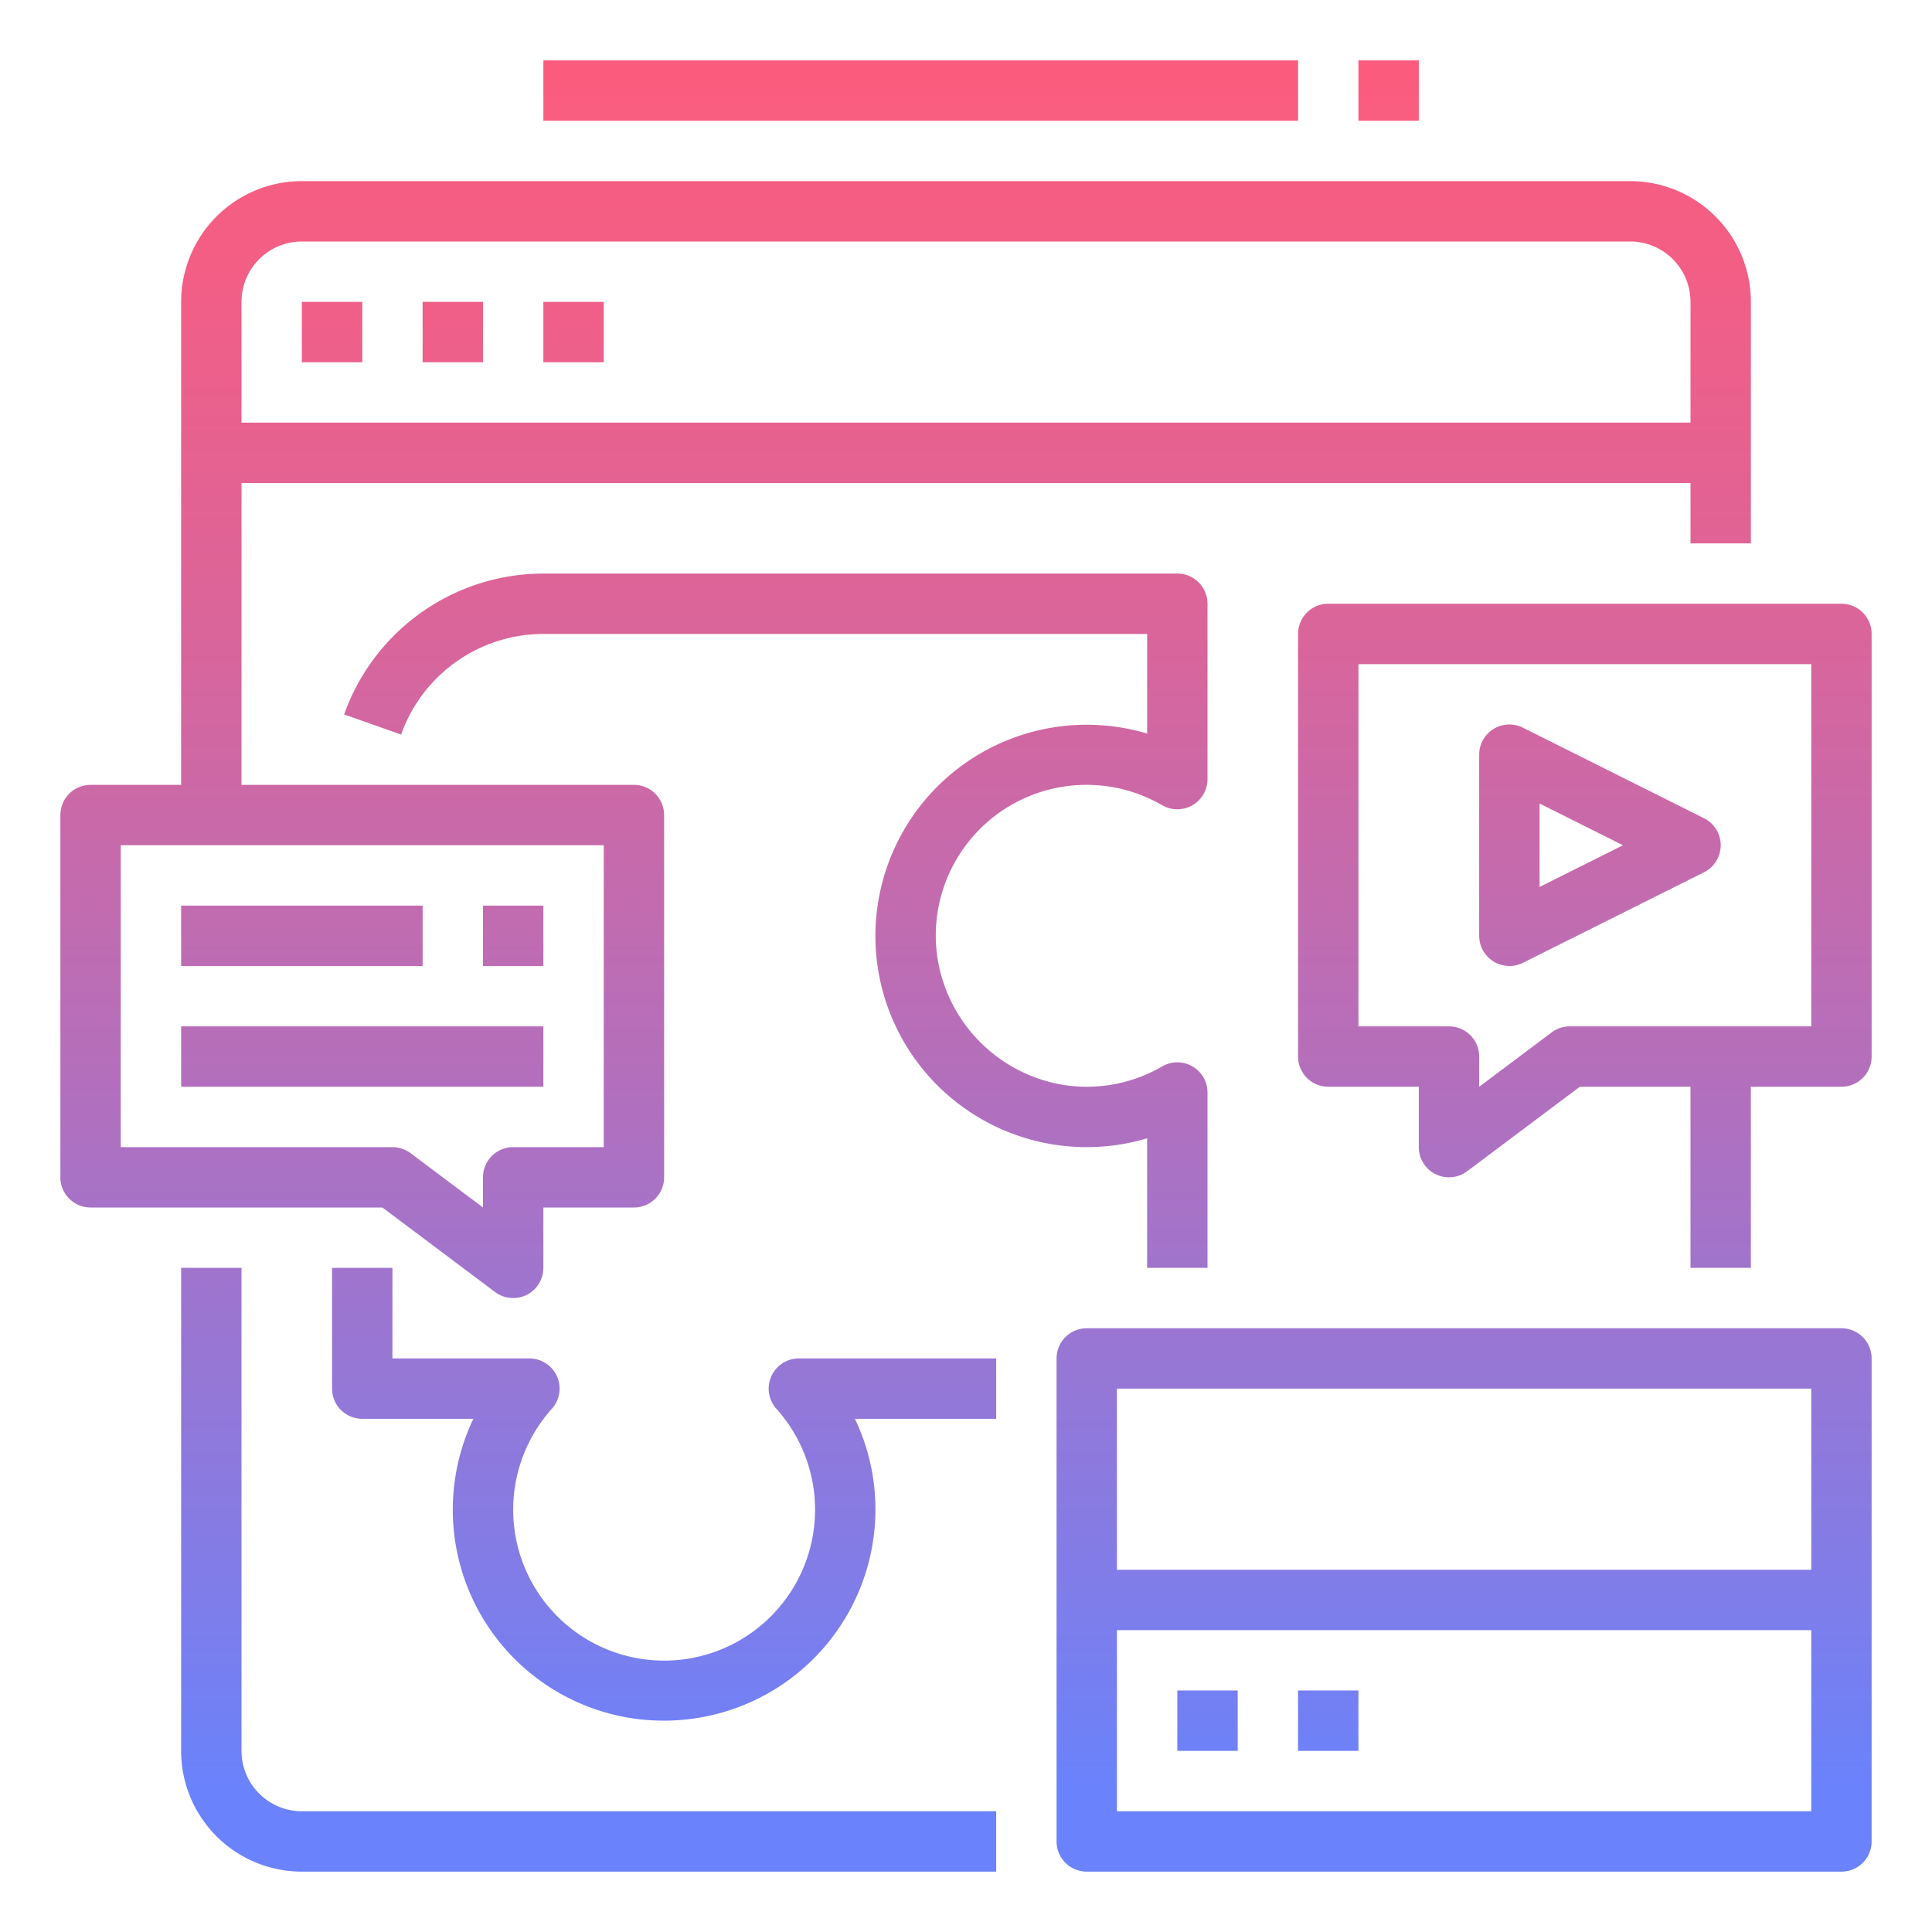 <svg height="512" viewBox="0 0 64 64" width="512" xmlns="http://www.w3.org/2000/svg" xmlns:xlink="http://www.w3.org/1999/xlink"><linearGradient id="New_Gradient_Swatch_2" gradientUnits="userSpaceOnUse" x1="19.5" x2="19.5" y1="1.306" y2="59.129"><stop offset="0" stop-color="#fc5c7d"/><stop offset=".129" stop-color="#f35e85"/><stop offset=".343" stop-color="#d9659b"/><stop offset=".616" stop-color="#b070bf"/><stop offset=".934" stop-color="#777ff0"/><stop offset="1" stop-color="#6a82fb"/></linearGradient><linearGradient id="New_Gradient_Swatch_2-2" x1="11" x2="11" xlink:href="#New_Gradient_Swatch_2" y1="1.306" y2="59.129"/><linearGradient id="New_Gradient_Swatch_2-3" x1="15" x2="15" xlink:href="#New_Gradient_Swatch_2" y1="1.306" y2="59.129"/><linearGradient id="New_Gradient_Swatch_2-4" x1="19" x2="19" xlink:href="#New_Gradient_Swatch_2" y1="1.306" y2="59.129"/><linearGradient id="New_Gradient_Swatch_2-5" x1="52.5" x2="52.5" xlink:href="#New_Gradient_Swatch_2" y1="1.306" y2="59.129"/><linearGradient id="New_Gradient_Swatch_2-6" x1="53" x2="53" xlink:href="#New_Gradient_Swatch_2" y1="1.306" y2="59.129"/><linearGradient id="New_Gradient_Swatch_2-7" x1="30" x2="30" xlink:href="#New_Gradient_Swatch_2" y1="1.306" y2="59.129"/><linearGradient id="New_Gradient_Swatch_2-8" x1="17" x2="17" xlink:href="#New_Gradient_Swatch_2" y1="1.306" y2="59.129"/><linearGradient id="New_Gradient_Swatch_2-9" x1="10" x2="10" xlink:href="#New_Gradient_Swatch_2" y1="1.306" y2="59.129"/><linearGradient id="New_Gradient_Swatch_2-10" x1="12" x2="12" xlink:href="#New_Gradient_Swatch_2" y1="1.306" y2="59.129"/><linearGradient id="New_Gradient_Swatch_2-11" x1="40" x2="40" xlink:href="#New_Gradient_Swatch_2" y1="1.306" y2="59.129"/><linearGradient id="New_Gradient_Swatch_2-12" x1="44" x2="44" xlink:href="#New_Gradient_Swatch_2" y1="1.306" y2="59.129"/><linearGradient id="New_Gradient_Swatch_2-13" x1="48.5" x2="48.5" xlink:href="#New_Gradient_Swatch_2" y1="1.306" y2="59.129"/><linearGradient id="New_Gradient_Swatch_2-16" x1="22" x2="22" xlink:href="#New_Gradient_Swatch_2" y1="1.306" y2="59.129"/><linearGradient id="New_Gradient_Swatch_2-17" x1="25.699" x2="25.699" xlink:href="#New_Gradient_Swatch_2" y1="1.306" y2="59.129"/><linearGradient id="New_Gradient_Swatch_2-18" x1="30.5" x2="30.5" xlink:href="#New_Gradient_Swatch_2" y1="1.306" y2="59.129"/><linearGradient id="New_Gradient_Swatch_2-19" x1="46" x2="46" xlink:href="#New_Gradient_Swatch_2" y1="1.306" y2="59.129"/><path d="m8 58v-16h-2v16a4 4 0 0 0 4 4h23v-2h-23a2 2 0 0 1 -2-2z" fill="url(#New_Gradient_Swatch_2)"/><path d="m10 10h2v2h-2z" fill="url(#New_Gradient_Swatch_2-2)"/><path d="m14 10h2v2h-2z" fill="url(#New_Gradient_Swatch_2-3)"/><path d="m18 10h2v2h-2z" fill="url(#New_Gradient_Swatch_2-4)"/><path d="m61 20h-17a1 1 0 0 0 -1 1v14a1 1 0 0 0 1 1h3v2a1 1 0 0 0 1.6.8l3.733-2.8h3.667v6h2v-6h3a1 1 0 0 0 1-1v-14a1 1 0 0 0 -1-1zm-1 14h-8a1 1 0 0 0 -.6.2l-2.4 1.8v-1a1 1 0 0 0 -1-1h-3v-12h15z" fill="url(#New_Gradient_Swatch_2-5)"/><path d="m49.475 31.851a1 1 0 0 0 .972.044l6-3a1 1 0 0 0 0-1.79l-6-3a1 1 0 0 0 -1.447.895v6a1 1 0 0 0 .475.851zm1.525-5.233 2.764 1.382-2.764 1.382z" fill="url(#New_Gradient_Swatch_2-6)"/><path d="m16.4 42.8a1 1 0 0 0 .6.2 1 1 0 0 0 1-1v-2h3a1 1 0 0 0 1-1v-12a1 1 0 0 0 -1-1h-13v-10h48v2h2v-8a4 4 0 0 0 -4-4h-44a4 4 0 0 0 -4 4v16h-3a1 1 0 0 0 -1 1v12a1 1 0 0 0 1 1h9.667zm-6.4-34.8h44a2 2 0 0 1 2 2v4h-48v-4a2 2 0 0 1 2-2zm-6 20h16v10h-3a1 1 0 0 0 -1 1v1l-2.4-1.8a1 1 0 0 0 -.6-.2h-9z" fill="url(#New_Gradient_Swatch_2-7)"/><path d="m16 30h2v2h-2z" fill="url(#New_Gradient_Swatch_2-8)"/><path d="m6 30h8v2h-8z" fill="url(#New_Gradient_Swatch_2-9)"/><path d="m6 34h12v2h-12z" fill="url(#New_Gradient_Swatch_2-10)"/><path d="m39 56h2v2h-2z" fill="url(#New_Gradient_Swatch_2-11)"/><path d="m43 56h2v2h-2z" fill="url(#New_Gradient_Swatch_2-12)"/><path d="m61 44h-25a1 1 0 0 0 -1 1v16a1 1 0 0 0 1 1h25a1 1 0 0 0 1-1v-16a1 1 0 0 0 -1-1zm-24 2h23v6h-23zm23 14h-23v-6h23z" fill="url(#New_Gradient_Swatch_2-13)"/><path d="m39 48h2v2h-2z" fill="url(#New_Gradient_Swatch_2-11)"/><path d="m43 48h2v2h-2z" fill="url(#New_Gradient_Swatch_2-12)"/><path d="m25.55 45.593a1 1 0 0 0 .169 1.075 5 5 0 1 1 -7.438 0 1 1 0 0 0 -.744-1.668h-4.537v-3h-2v4a1 1 0 0 0 1 1h3.681a6.989 6.989 0 0 0 5.507 9.954 7.35 7.35 0 0 0 .8.044 7 7 0 0 0 7.012-6.998 6.948 6.948 0 0 0 -.68-3h4.68v-2h-6.537a1 1 0 0 0 -.913.593z" fill="url(#New_Gradient_Swatch_2-16)"/><path d="m38 37.708v4.292h2v-5.81a1 1 0 0 0 -1.5-.865 4.958 4.958 0 0 1 -3.356.6 5.052 5.052 0 0 1 -4.112-4.359 4.993 4.993 0 0 1 7.468-4.891 1 1 0 0 0 1.5-.865v-5.81a1 1 0 0 0 -1-1h-21a7.012 7.012 0 0 0 -6.6 4.667l1.887.666a5.008 5.008 0 0 1 4.713-3.333h20v3.3a7 7 0 0 0 -8.957 7.493 7 7 0 0 0 8.957 5.915z" fill="url(#New_Gradient_Swatch_2-17)"/><path d="m18 2h25v2h-25z" fill="url(#New_Gradient_Swatch_2-18)"/><path d="m45 2h2v2h-2z" fill="url(#New_Gradient_Swatch_2-19)"/></svg>